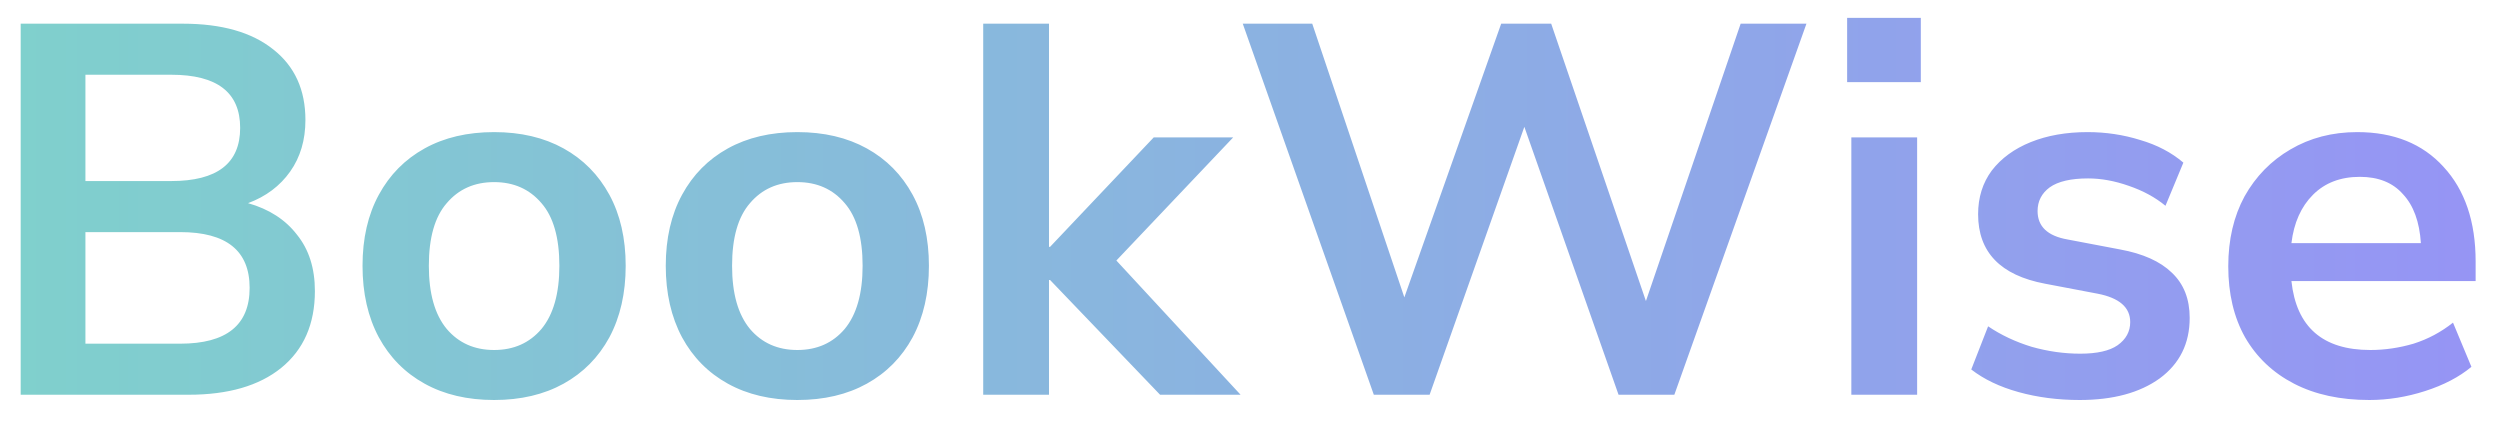 <svg width="95" height="16" viewBox="0 0 95 16" fill="none" xmlns="http://www.w3.org/2000/svg">
<path d="M0.786 15V0.9H6.946C8.426 0.9 9.573 1.227 10.386 1.88C11.199 2.52 11.606 3.413 11.606 4.56C11.606 5.32 11.413 5.973 11.026 6.52C10.639 7.067 10.106 7.467 9.426 7.72C10.226 7.947 10.846 8.347 11.286 8.92C11.739 9.48 11.966 10.193 11.966 11.06C11.966 12.313 11.539 13.287 10.686 13.98C9.846 14.66 8.673 15 7.166 15H0.786ZM3.246 6.88H6.506C8.253 6.88 9.126 6.207 9.126 4.86C9.126 3.513 8.253 2.84 6.506 2.84H3.246V6.88ZM3.246 13.06H6.846C8.606 13.06 9.486 12.353 9.486 10.94C9.486 9.527 8.606 8.82 6.846 8.82H3.246V13.06ZM18.776 15.2C17.762 15.2 16.882 14.993 16.136 14.58C15.389 14.167 14.809 13.58 14.396 12.82C13.982 12.047 13.776 11.14 13.776 10.1C13.776 9.06 13.982 8.16 14.396 7.4C14.809 6.64 15.389 6.053 16.136 5.64C16.882 5.227 17.762 5.02 18.776 5.02C19.789 5.02 20.669 5.227 21.416 5.64C22.162 6.053 22.742 6.64 23.156 7.4C23.569 8.16 23.776 9.06 23.776 10.1C23.776 11.14 23.569 12.047 23.156 12.82C22.742 13.58 22.162 14.167 21.416 14.58C20.669 14.993 19.789 15.2 18.776 15.2ZM18.776 13.3C19.522 13.3 20.122 13.033 20.576 12.5C21.029 11.953 21.256 11.153 21.256 10.1C21.256 9.033 21.029 8.24 20.576 7.72C20.122 7.187 19.522 6.92 18.776 6.92C18.029 6.92 17.429 7.187 16.976 7.72C16.522 8.24 16.296 9.033 16.296 10.1C16.296 11.153 16.522 11.953 16.976 12.5C17.429 13.033 18.029 13.3 18.776 13.3ZM30.299 15.2C29.286 15.2 28.406 14.993 27.659 14.58C26.912 14.167 26.332 13.58 25.919 12.82C25.506 12.047 25.299 11.14 25.299 10.1C25.299 9.06 25.506 8.16 25.919 7.4C26.332 6.64 26.912 6.053 27.659 5.64C28.406 5.227 29.286 5.02 30.299 5.02C31.312 5.02 32.192 5.227 32.939 5.64C33.686 6.053 34.266 6.64 34.679 7.4C35.092 8.16 35.299 9.06 35.299 10.1C35.299 11.14 35.092 12.047 34.679 12.82C34.266 13.58 33.686 14.167 32.939 14.58C32.192 14.993 31.312 15.2 30.299 15.2ZM30.299 13.3C31.046 13.3 31.646 13.033 32.099 12.5C32.552 11.953 32.779 11.153 32.779 10.1C32.779 9.033 32.552 8.24 32.099 7.72C31.646 7.187 31.046 6.92 30.299 6.92C29.552 6.92 28.952 7.187 28.499 7.72C28.046 8.24 27.819 9.033 27.819 10.1C27.819 11.153 28.046 11.953 28.499 12.5C28.952 13.033 29.552 13.3 30.299 13.3ZM37.362 15V0.9H39.862V9.38H39.903L43.843 5.22H46.862L42.422 9.9L47.142 15H44.083L39.903 10.64H39.862V15H37.362ZM52.205 15L47.225 0.9H49.865L53.365 11.3L57.045 0.9H58.945L62.545 11.44L66.145 0.9H68.645L63.625 15H61.505L57.925 4.82L54.325 15H52.205ZM70.191 3.12V0.68H72.991V3.12H70.191ZM70.351 15V5.22H72.851V15H70.351ZM79.028 15.2C78.202 15.2 77.428 15.1 76.708 14.9C75.988 14.7 75.388 14.413 74.908 14.04L75.548 12.4C76.042 12.733 76.595 12.993 77.208 13.18C77.822 13.353 78.435 13.44 79.048 13.44C79.688 13.44 80.162 13.333 80.468 13.12C80.788 12.893 80.948 12.6 80.948 12.24C80.948 11.68 80.535 11.32 79.708 11.16L77.708 10.78C76.015 10.46 75.168 9.58 75.168 8.14C75.168 7.5 75.342 6.947 75.688 6.48C76.048 6.013 76.542 5.653 77.168 5.4C77.795 5.147 78.515 5.02 79.328 5.02C80.022 5.02 80.688 5.12 81.328 5.32C81.968 5.507 82.515 5.793 82.968 6.18L82.288 7.82C81.902 7.5 81.435 7.247 80.888 7.06C80.355 6.873 79.842 6.78 79.348 6.78C78.695 6.78 78.208 6.893 77.888 7.12C77.582 7.347 77.428 7.647 77.428 8.02C77.428 8.607 77.808 8.967 78.568 9.1L80.568 9.48C81.435 9.64 82.088 9.933 82.528 10.36C82.982 10.787 83.208 11.36 83.208 12.08C83.208 13.053 82.828 13.82 82.068 14.38C81.308 14.927 80.295 15.2 79.028 15.2ZM90.034 15.2C88.927 15.2 87.974 14.993 87.174 14.58C86.374 14.167 85.754 13.58 85.314 12.82C84.887 12.06 84.674 11.16 84.674 10.12C84.674 9.107 84.881 8.22 85.294 7.46C85.721 6.7 86.301 6.107 87.034 5.68C87.781 5.24 88.627 5.02 89.574 5.02C90.961 5.02 92.054 5.46 92.854 6.34C93.667 7.22 94.074 8.42 94.074 9.94V10.68H87.074C87.261 12.427 88.261 13.3 90.074 13.3C90.621 13.3 91.167 13.22 91.714 13.06C92.261 12.887 92.761 12.62 93.214 12.26L93.914 13.94C93.447 14.327 92.861 14.633 92.154 14.86C91.447 15.087 90.741 15.2 90.034 15.2ZM89.674 6.72C88.941 6.72 88.347 6.947 87.894 7.4C87.441 7.853 87.167 8.467 87.074 9.24H91.994C91.941 8.427 91.714 7.807 91.314 7.38C90.927 6.94 90.381 6.72 89.674 6.72Z" fill="url(#paint0_linear_726_2407)"/>
<defs>
<linearGradient id="paint0_linear_726_2407" x1="-1" y1="8.314" x2="95" y2="8.314" gradientUnits="userSpaceOnUse">
<stop stop-color="#7FD1CC"/>
<stop offset="1" stop-color="#9694F5"/>
</linearGradient>
</defs>
</svg>
